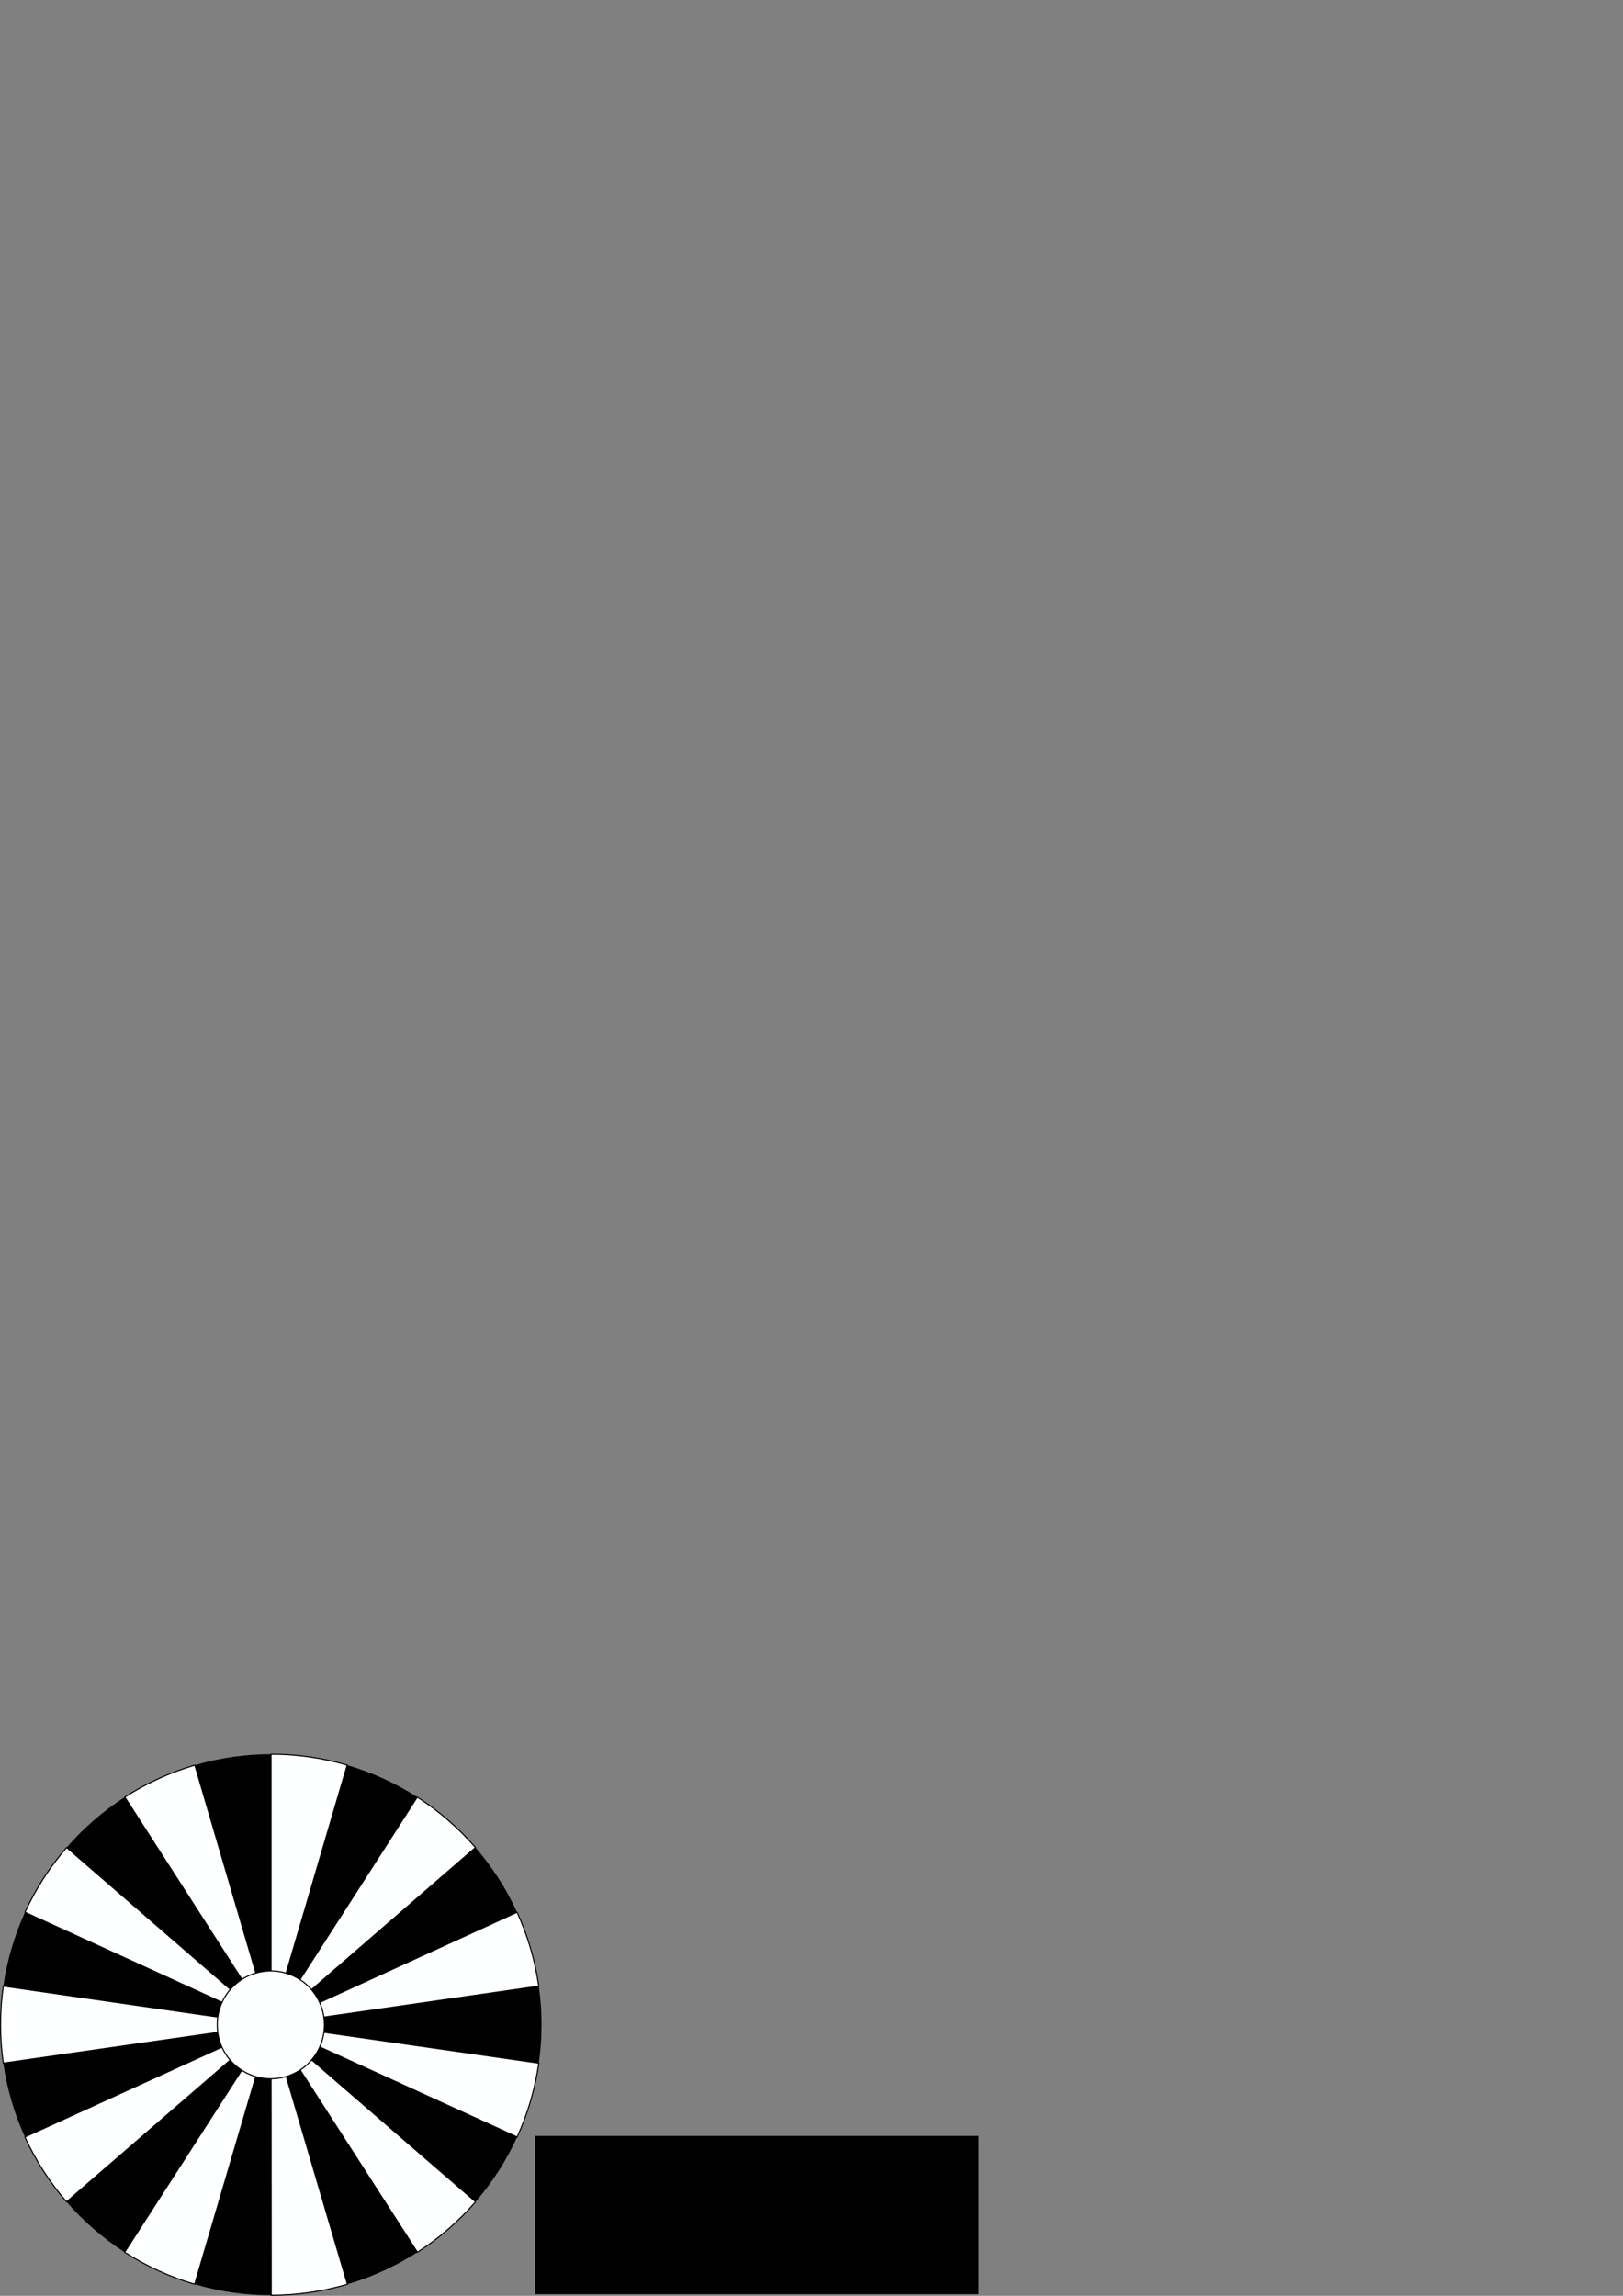 <?xml version="1.0" encoding="UTF-8" standalone="no"?>
<!-- Created with Inkscape (http://www.inkscape.org/) -->

<svg
   xmlns:dc="http://purl.org/dc/elements/1.1/"
   xmlns:cc="http://creativecommons.org/ns#"
   xmlns:rdf="http://www.w3.org/1999/02/22-rdf-syntax-ns#"
   xmlns:svg="http://www.w3.org/2000/svg"
   xmlns="http://www.w3.org/2000/svg"
   xmlns:sodipodi="http://sodipodi.sourceforge.net/DTD/sodipodi-0.dtd"
   xmlns:inkscape="http://www.inkscape.org/namespaces/inkscape"
   width="744.094"
   height="1052.362"
   id="svg2"
   version="1.1"
   inkscape:version="0.48.5 r10040"
   sodipodi:docname="spool_pattern.svg">
  <rect width="100%" height="100%" fill="#808080" stroke="none"/>
  <defs
     id="defs4" />
  <sodipodi:namedview
     id="base"
     pagecolor="#ffffff"
     bordercolor="#666666"
     borderopacity="1.0"
     inkscape:pageopacity="0.0"
     inkscape:pageshadow="2"
     inkscape:zoom="1.3372158"
     inkscape:cx="151.04867"
     inkscape:cy="86.517235"
     inkscape:document-units="px"
     inkscape:current-layer="layer1"
     showgrid="false"
     inkscape:window-width="1366"
     inkscape:window-height="668"
     inkscape:window-x="0"
     inkscape:window-y="28"
     inkscape:window-maximized="1" />
  <g
     inkscape:label="Layer 1"
     inkscape:groupmode="layer"
     id="layer1">
    <path
       inkscape:connector-curvature="0"
       style="color:#000000;fill:#000000;fill-opacity:1;stroke:none;stroke-width:31.2;marker:none;visibility:visible;display:inline;overflow:visible;enable-background:accumulate"
       inkscape:transform-center-x="51.505677"
       inkscape:transform-center-y="-182.85715"
       d="M 89.334,809.102 C 100.679,805.772 112.442,804.081 124.266,804.081 L 124.266,928.096 z"
       id="path2985-2" />
    <path
       inkscape:connector-curvature="0"
       style="color:#000000;fill:#feffff;fill-opacity:1;stroke:#000000;stroke-width:0.5;stroke-miterlimit:4;stroke-opacity:1;marker:none;visibility:visible;display:inline;overflow:visible;enable-background:accumulate"
       inkscape:transform-center-x="98.840511"
       inkscape:transform-center-y="-175.45342"
       d="M 57.231,823.759 C 67.179,817.368 77.989,812.432 89.334,809.102 L 124.266,928.096 z"
       id="path2985-4" />
    <path
       inkscape:connector-curvature="0"
       style="color:#000000;fill:#000000;fill-opacity:1;stroke:none;stroke-width:31.2;marker:none;visibility:visible;display:inline;overflow:visible;enable-background:accumulate"
       inkscape:transform-center-x="138.17141"
       inkscape:transform-center-y="-153.84177"
       d="M 30.556,846.866 C 38.301,837.931 47.283,830.15 57.231,823.759 L 124.266,928.096 z"
       id="path2985-2-3" />
    <path
       inkscape:connector-curvature="0"
       style="color:#000000;fill:#feffff;fill-opacity:1;stroke:#000000;stroke-width:0.5;stroke-miterlimit:4;stroke-opacity:1;marker:none;visibility:visible;display:inline;overflow:visible;enable-background:accumulate"
       inkscape:transform-center-x="166.31342"
       inkscape:transform-center-y="-119.77224"
       d="M 11.47,876.55 C 16.385,865.796 22.812,855.8 30.556,846.866 L 124.266,928.096 z"
       id="path2985-4-1" />
    <path
       inkscape:connector-curvature="0"
       style="color:#000000;fill:#000000;fill-opacity:1;stroke:none;stroke-width:31.2;marker:none;visibility:visible;display:inline;overflow:visible;enable-background:accumulate"
       inkscape:transform-center-x="180.98764"
       inkscape:transform-center-y="-76.003796"
       d="M 1.518,910.408 C 3.204,898.705 6.556,887.304 11.47,876.55 L 124.266,928.096 z"
       id="path2985-2-3-2" />
    <path
       inkscape:connector-curvature="0"
       style="color:#000000;fill:#feffff;fill-opacity:1;stroke:#000000;stroke-width:0.5;stroke-miterlimit:4;stroke-opacity:1;marker:none;visibility:visible;display:inline;overflow:visible;enable-background:accumulate"
       inkscape:transform-center-x="182.85712"
       inkscape:transform-center-y="-0.12633725"
       d="M 1.506,945.699 C -0.173,933.995 -0.168,922.111 1.518,910.408 L 124.266,928.096 z"
       id="path2985-4-1-6" />
    <path
       inkscape:connector-curvature="0"
       style="color:#000000;fill:#000000;fill-opacity:1;stroke:none;stroke-width:31.2;marker:none;visibility:visible;display:inline;overflow:visible;enable-background:accumulate"
       inkscape:transform-center-x="181.00579"
       inkscape:transform-center-y="75.887721"
       d="M 11.434,979.564 C 6.527,968.807 3.184,957.403 1.506,945.699 L 124.266,928.096 z"
       id="path2985-2-3-2-6" />
    <path
       inkscape:connector-curvature="0"
       style="color:#000000;fill:#feffff;fill-opacity:1;stroke:#000000;stroke-width:0.5;stroke-miterlimit:4;stroke-opacity:1;marker:none;visibility:visible;display:inline;overflow:visible;enable-background:accumulate"
       inkscape:transform-center-x="166.3664"
       inkscape:transform-center-y="119.6758"
       d="M 30.5,1009.262 C 22.761,1000.322 16.341,990.322 11.434,979.564 L 124.266,928.096 z"
       id="path2985-4-1-6-9" />
    <path
       inkscape:connector-curvature="0"
       style="color:#000000;fill:#000000;fill-opacity:1;stroke:none;stroke-width:31.2;marker:none;visibility:visible;display:inline;overflow:visible;enable-background:accumulate"
       inkscape:transform-center-x="138.25495"
       inkscape:transform-center-y="153.77273"
       d="M 57.158,1032.387 C 47.215,1025.989 38.238,1018.202 30.5,1009.262 L 124.266,928.096 z"
       id="path2985-2-3-2-6-8" />
    <path
       inkscape:connector-curvature="0"
       style="color:#000000;fill:#feffff;fill-opacity:1;stroke:#000000;stroke-width:0.5;stroke-miterlimit:4;stroke-opacity:1;marker:none;visibility:visible;display:inline;overflow:visible;enable-background:accumulate"
       inkscape:transform-center-x="98.947844"
       inkscape:transform-center-y="175.41741"
       d="M 89.251,1047.066 C 77.908,1043.728 67.101,1038.785 57.158,1032.387 L 124.266,928.096 z"
       id="path2985-4-1-6-9-8" />
    <path
       inkscape:connector-curvature="0"
       style="color:#000000;fill:#000000;fill-opacity:1;stroke:none;stroke-width:31.2;marker:none;visibility:visible;display:inline;overflow:visible;enable-background:accumulate"
       inkscape:transform-center-x="51.628114"
       inkscape:transform-center-y="182.85708"
       d="M 124.179,1052.112 C 112.355,1052.104 100.594,1050.405 89.251,1047.066 L 124.266,928.096 z"
       id="path2985-2-3-2-6-8-5" />
    <path
       inkscape:connector-curvature="0"
       style="color:#000000;fill:#feffff;fill-opacity:1;fill-rule:nonzero;stroke:#000000;stroke-width:0.5;stroke-miterlimit:4;stroke-opacity:1;marker:none;visibility:visible;display:inline;overflow:visible;enable-background:accumulate"
       inkscape:transform-center-x="51.505677"
       inkscape:transform-center-y="-182.85715"
       d="M 159.197,809.102 C 147.852,805.772 136.09,804.081 124.266,804.081 L 124.266,928.096 z"
       id="path2985-2-2" />
    <path
       inkscape:connector-curvature="0"
       style="color:#000000;fill:#000000;fill-opacity:1;fill-rule:nonzero;stroke:none;stroke-width:31.2;marker:none;visibility:visible;display:inline;overflow:visible;enable-background:accumulate"
       inkscape:transform-center-x="98.840511"
       inkscape:transform-center-y="-175.45342"
       d="M 191.3,823.759 C 181.353,817.368 170.542,812.432 159.197,809.102 L 124.266,928.096 z"
       id="path2985-4-6" />
    <path
       inkscape:connector-curvature="0"
       style="color:#000000;fill:#feffff;fill-opacity:1;fill-rule:nonzero;stroke:#000000;stroke-width:0.5;stroke-miterlimit:4;stroke-opacity:1;marker:none;visibility:visible;display:inline;overflow:visible;enable-background:accumulate"
       inkscape:transform-center-x="138.17141"
       inkscape:transform-center-y="-153.84177"
       d="M 217.975,846.866 C 210.231,837.931 201.248,830.15 191.3,823.759 L 124.266,928.096 z"
       id="path2985-2-3-1" />
    <path
       inkscape:connector-curvature="0"
       style="color:#000000;fill:#000000;fill-opacity:1;fill-rule:nonzero;stroke:none;stroke-width:31.2;marker:none;visibility:visible;display:inline;overflow:visible;enable-background:accumulate"
       inkscape:transform-center-x="166.31342"
       inkscape:transform-center-y="-119.77224"
       d="M 237.061,876.55 C 232.147,865.796 225.72,855.8 217.975,846.866 L 124.266,928.096 z"
       id="path2985-4-1-5" />
    <path
       inkscape:connector-curvature="0"
       style="color:#000000;fill:#feffff;fill-opacity:1;fill-rule:nonzero;stroke:#000000;stroke-width:0.5;stroke-miterlimit:4;stroke-opacity:1;marker:none;visibility:visible;display:inline;overflow:visible;enable-background:accumulate"
       inkscape:transform-center-x="180.98764"
       inkscape:transform-center-y="-76.003796"
       d="M 247.014,910.408 C 245.327,898.705 241.976,887.304 237.061,876.55 L 124.266,928.096 z"
       id="path2985-2-3-2-1" />
    <path
       inkscape:connector-curvature="0"
       style="color:#000000;fill:#000000;fill-opacity:1;fill-rule:nonzero;stroke:none;stroke-width:31.2;marker:none;visibility:visible;display:inline;overflow:visible;enable-background:accumulate"
       inkscape:transform-center-x="182.85712"
       inkscape:transform-center-y="-0.12633725"
       d="M 247.026,945.699 C 248.704,933.995 248.7,922.111 247.014,910.408 L 124.266,928.096 z"
       id="path2985-4-1-6-6" />
    <path
       inkscape:connector-curvature="0"
       style="color:#000000;fill:#feffff;fill-opacity:1;fill-rule:nonzero;stroke:#000000;stroke-width:0.5;stroke-miterlimit:4;stroke-opacity:1;marker:none;visibility:visible;display:inline;overflow:visible;enable-background:accumulate"
       inkscape:transform-center-x="181.00579"
       inkscape:transform-center-y="75.887721"
       d="M 237.097,979.564 C 242.004,968.807 245.348,957.403 247.026,945.699 L 124.266,928.096 z"
       id="path2985-2-3-2-6-0" />
    <path
       inkscape:connector-curvature="0"
       style="color:#000000;fill:#000000;fill-opacity:1;fill-rule:nonzero;stroke:none;stroke-width:31.2;marker:none;visibility:visible;display:inline;overflow:visible;enable-background:accumulate"
       inkscape:transform-center-x="166.3664"
       inkscape:transform-center-y="119.6758"
       d="M 218.032,1009.262 C 225.77,1000.322 232.19,990.322 237.097,979.564 L 124.266,928.096 z"
       id="path2985-4-1-6-9-85" />
    <path
       inkscape:connector-curvature="0"
       style="color:#000000;fill:#feffff;fill-opacity:1;fill-rule:nonzero;stroke:#000000;stroke-width:0.5;stroke-miterlimit:4;stroke-opacity:1;marker:none;visibility:visible;display:inline;overflow:visible;enable-background:accumulate"
       inkscape:transform-center-x="138.25495"
       inkscape:transform-center-y="153.77273"
       d="M 191.373,1032.387 C 201.316,1025.989 210.293,1018.202 218.032,1009.262 L 124.266,928.096 z"
       id="path2985-2-3-2-6-8-4" />
    <path
       inkscape:connector-curvature="0"
       style="color:#000000;fill:#000000;fill-opacity:1;fill-rule:nonzero;stroke:none;stroke-width:31.2;marker:none;visibility:visible;display:inline;overflow:visible;enable-background:accumulate"
       inkscape:transform-center-x="98.947844"
       inkscape:transform-center-y="175.41741"
       d="M 159.281,1047.066 C 170.623,1043.728 181.43,1038.785 191.373,1032.387 L 124.266,928.096 z"
       id="path2985-4-1-6-9-8-3" />
    <path
       inkscape:connector-curvature="0"
       style="color:#000000;fill:#feffff;fill-opacity:1;fill-rule:nonzero;stroke:#000000;stroke-width:0.5;stroke-miterlimit:4;stroke-opacity:1;marker:none;visibility:visible;display:inline;overflow:visible;enable-background:accumulate"
       inkscape:transform-center-x="51.628114"
       inkscape:transform-center-y="182.85708"
       d="M 124.352,1052.112 C 136.176,1052.104 147.938,1050.405 159.281,1047.066 L 124.266,928.096 z"
       id="path2985-2-3-2-6-8-5-5" />
    <path
       sodipodi:type="arc"
       style="color:#000000;fill:#feffff;fill-opacity:1;fill-rule:nonzero;stroke:#000000;stroke-width:0.5;stroke-opacity:1;marker:none;visibility:visible;display:inline;overflow:visible;enable-background:accumulate"
       id="path3100"
       sodipodi:cx="125.35714"
       sodipodi:cy="377.71933"
       sodipodi:rx="23.928572"
       sodipodi:ry="23.928572"
       d="M 149.286,377.719 A 23.929,23.929 0 1 1 101.429,377.719 23.929,23.929 0 1 1 149.286,377.719 z"
       transform="matrix(1.026,0,0,1.026,-4.455,540.62)" />
    <flowRoot
       xml:space="preserve"
       id="flowRoot3917"
       style="font-size:40px;font-style:normal;font-weight:normal;line-height:125%;letter-spacing:0px;word-spacing:0px;fill:#000000;fill-opacity:1;stroke:none;font-family:Sans"
       transform="translate(-34.4,88.243)"><flowRegion
         id="flowRegion3919"><rect
           id="rect3921"
           width="203.408"
           height="72.539"
           x="279.686"
           y="890.833" /></flowRegion><flowPara
         id="flowPara3923"
         style="font-size:14px">Outer diameter 70mm</flowPara><flowPara
         style="font-size:14px"
         id="flowPara3925">Inner cutout diameter 14mm</flowPara><flowPara
         style="font-size:14px"
         id="flowPara3931">22 segments</flowPara><flowPara
         style="font-size:14px"
         id="flowPara3929">16.36 degrees per segment</flowPara><flowPara
         style="font-size:14px"
         id="flowPara3927" /></flowRoot>  </g>
</svg>
